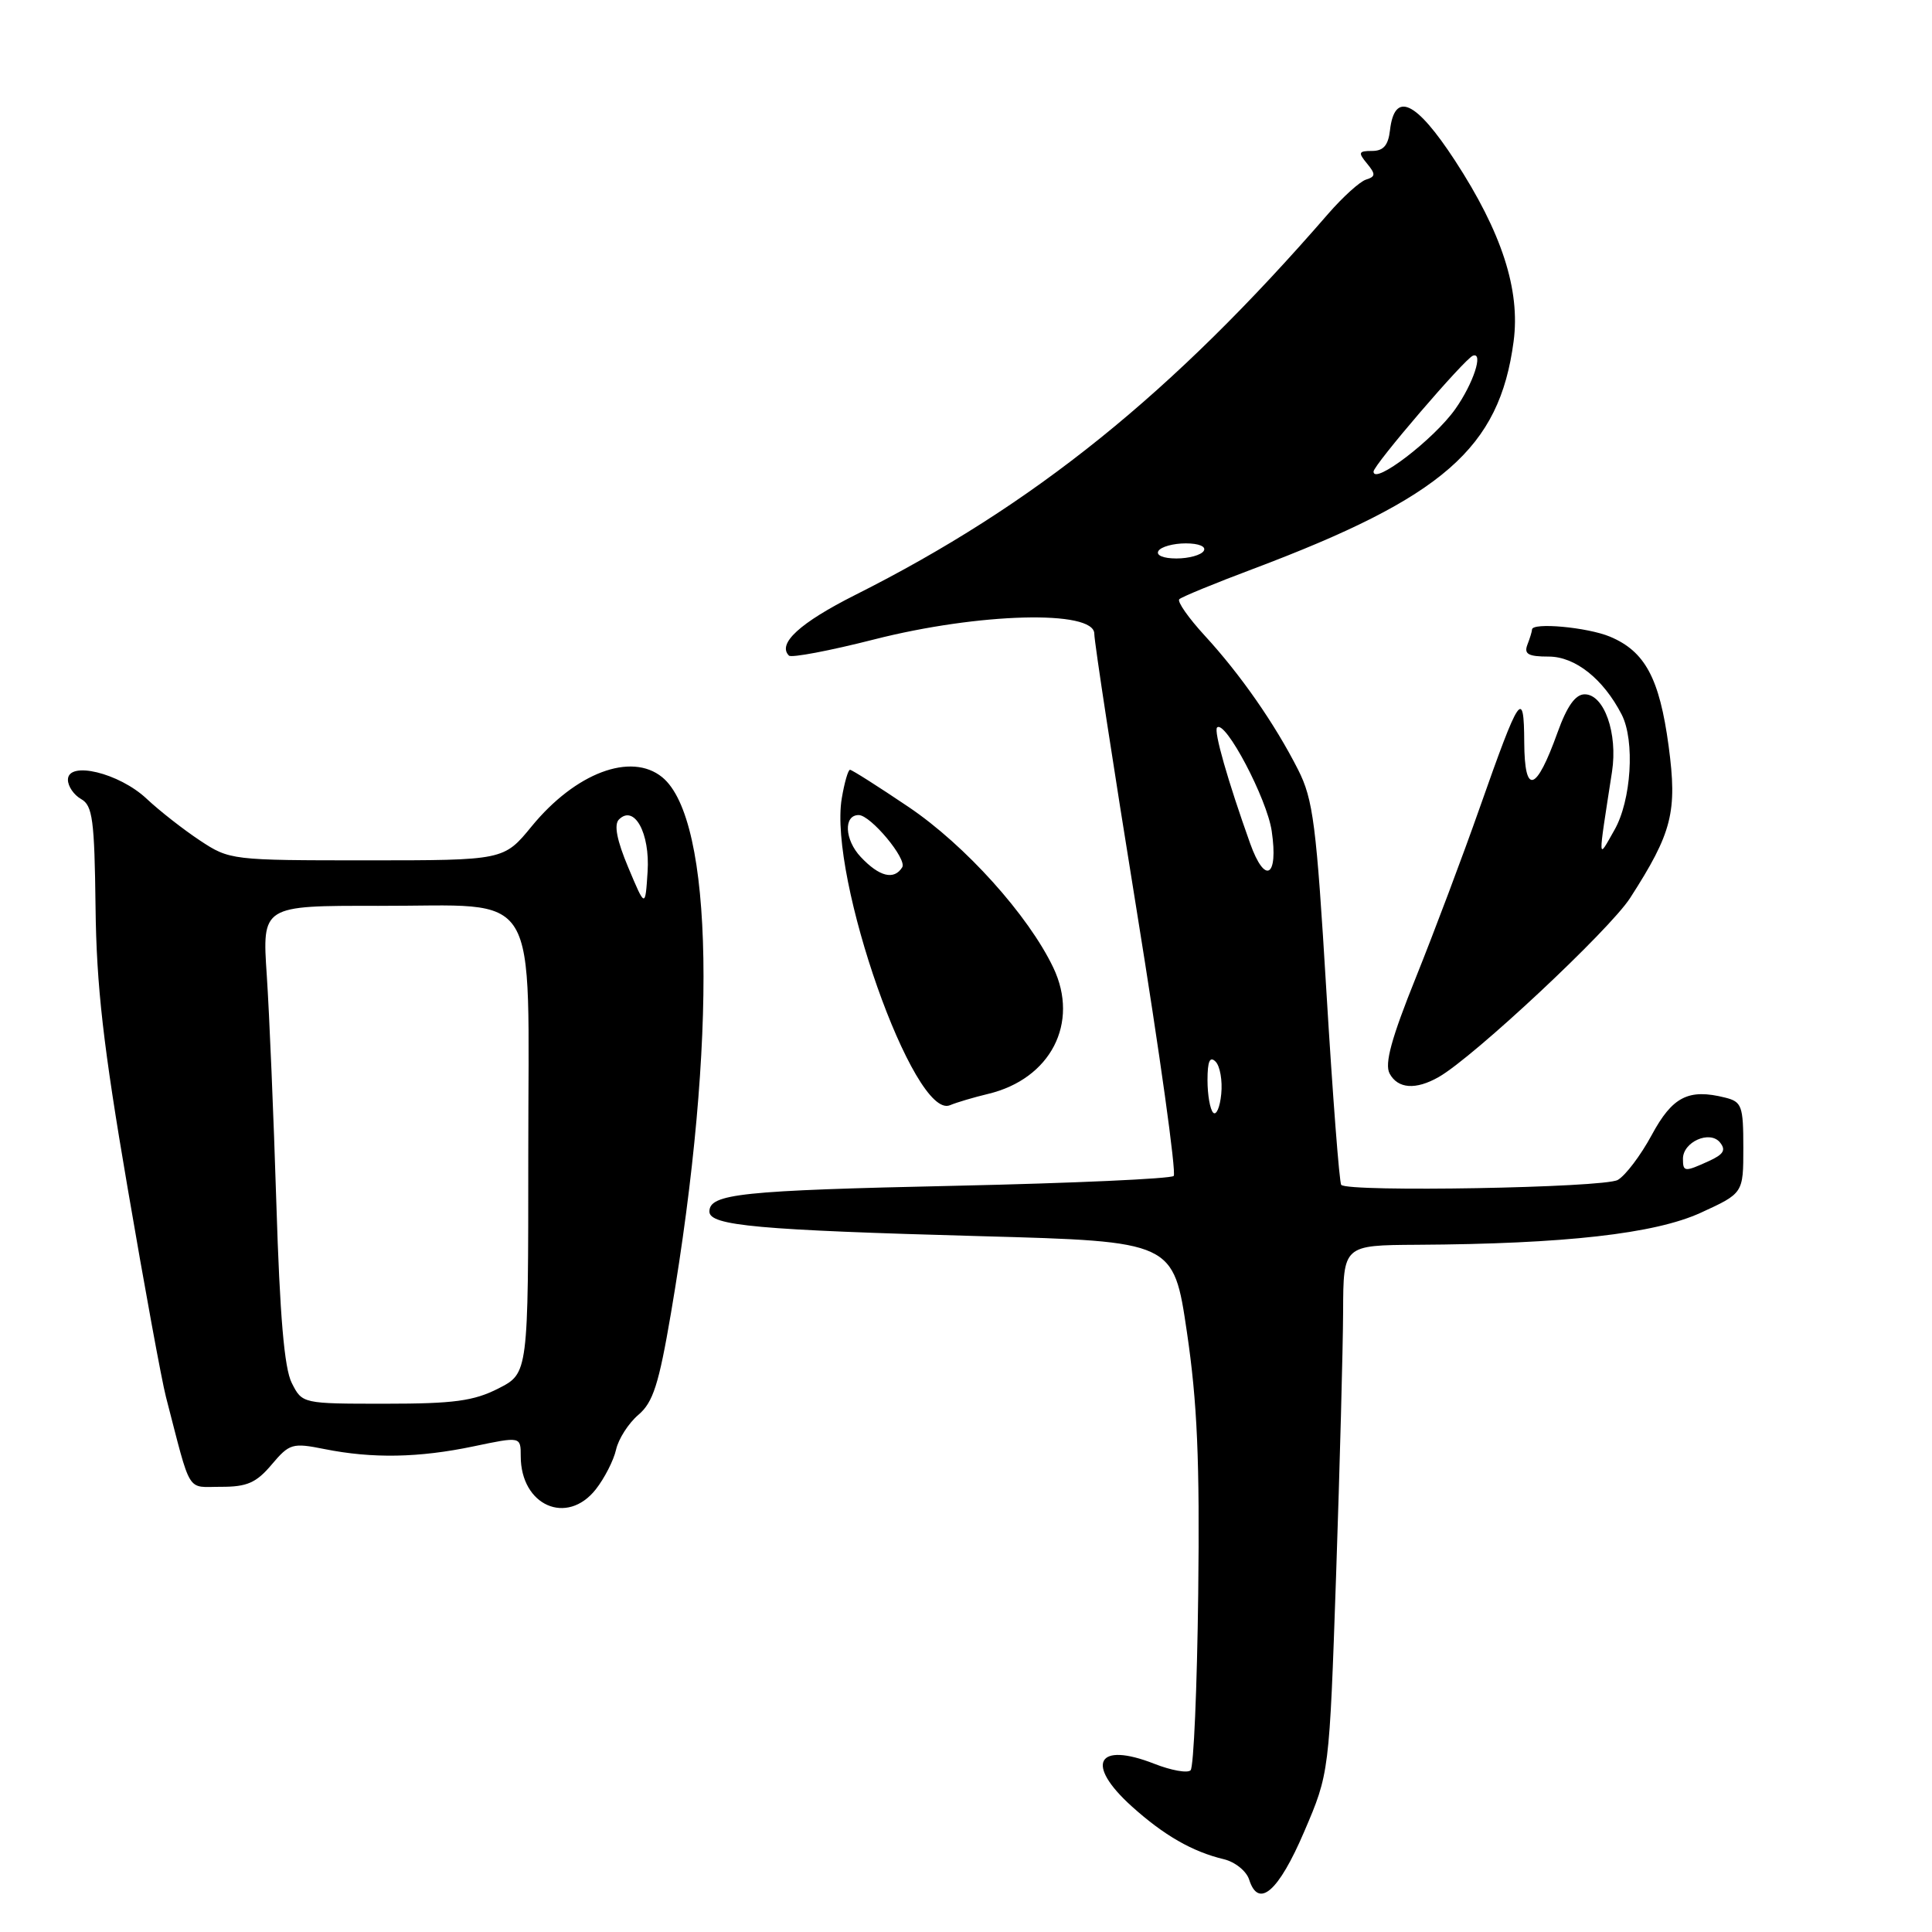 <?xml version="1.0" encoding="UTF-8" standalone="no"?>
<!DOCTYPE svg PUBLIC "-//W3C//DTD SVG 1.1//EN" "http://www.w3.org/Graphics/SVG/1.1/DTD/svg11.dtd" >
<svg xmlns="http://www.w3.org/2000/svg" xmlns:xlink="http://www.w3.org/1999/xlink" version="1.1" viewBox="0 0 256 256">
 <g >
 <path fill="currentColor"
d=" M 172.81 242.71 C 176.14 234.95 176.14 234.95 177.04 208.72 C 177.53 194.30 177.95 178.56 177.97 173.75 C 178.00 165.00 178.00 165.00 187.75 164.94 C 207.38 164.83 219.26 163.48 225.35 160.70 C 231.00 158.11 231.00 158.11 231.00 152.07 C 231.00 146.54 230.80 145.99 228.60 145.44 C 223.74 144.22 221.61 145.30 218.86 150.40 C 217.40 153.10 215.38 155.77 214.36 156.35 C 212.51 157.39 178.63 157.99 177.72 157.00 C 177.47 156.72 176.59 145.23 175.76 131.46 C 174.42 109.18 174.01 105.93 171.99 101.96 C 168.91 95.89 164.35 89.35 159.64 84.23 C 157.48 81.88 155.96 79.71 156.26 79.40 C 156.57 79.10 160.93 77.30 165.97 75.41 C 191.23 65.90 198.68 59.40 200.56 45.25 C 201.47 38.41 198.99 30.78 192.79 21.27 C 187.61 13.34 184.79 12.03 184.18 17.26 C 183.95 19.26 183.31 20.00 181.81 20.00 C 180.01 20.00 179.93 20.21 181.13 21.66 C 182.30 23.08 182.28 23.40 181.00 23.80 C 180.18 24.06 177.93 26.10 176.00 28.32 C 155.32 52.17 137.01 66.93 113.31 78.84 C 106.00 82.52 102.96 85.30 104.54 86.87 C 104.86 87.19 109.93 86.23 115.82 84.73 C 129.71 81.19 145.00 80.79 145.00 83.97 C 145.00 85.06 147.52 101.51 150.60 120.54 C 153.68 139.57 155.89 155.44 155.52 155.82 C 155.14 156.19 142.16 156.78 126.67 157.12 C 98.18 157.74 94.00 158.18 94.00 160.54 C 94.00 162.41 100.48 162.99 130.00 163.80 C 155.50 164.50 155.50 164.50 157.27 176.50 C 158.65 185.84 158.98 193.53 158.77 211.17 C 158.62 223.64 158.17 234.17 157.76 234.57 C 157.35 234.98 155.19 234.59 152.95 233.71 C 145.35 230.73 143.74 233.73 149.94 239.33 C 154.22 243.19 157.99 245.36 162.18 246.36 C 163.66 246.72 165.16 247.93 165.52 249.06 C 166.76 252.96 169.41 250.66 172.81 242.71 Z  M 78.95 197.34 C 80.10 195.87 81.31 193.51 81.63 192.09 C 81.95 190.66 83.28 188.59 84.58 187.48 C 86.54 185.82 87.30 183.43 88.91 173.98 C 95.07 137.79 94.58 108.55 87.74 102.98 C 83.62 99.63 76.26 102.41 70.46 109.48 C 66.76 114.00 66.76 114.00 48.61 114.00 C 30.68 114.00 30.42 113.97 26.48 111.36 C 24.29 109.91 21.11 107.42 19.42 105.83 C 15.78 102.41 9.00 100.78 9.00 103.32 C 9.00 104.19 9.79 105.34 10.75 105.88 C 12.27 106.73 12.52 108.63 12.66 120.18 C 12.78 130.68 13.68 138.55 16.90 157.35 C 19.14 170.47 21.43 182.96 21.99 185.10 C 25.40 198.24 24.64 197.00 29.29 197.01 C 32.73 197.02 33.96 196.48 36.00 194.06 C 38.36 191.27 38.75 191.16 43.00 192.01 C 49.34 193.28 55.50 193.17 62.75 191.65 C 69.00 190.34 69.00 190.34 69.00 192.95 C 69.00 199.50 75.12 202.20 78.95 197.34 Z  M 130.92 144.95 C 139.22 142.97 143.06 135.54 139.57 128.22 C 136.26 121.28 127.89 111.99 120.41 106.94 C 116.38 104.22 112.88 102.00 112.63 102.00 C 112.38 102.00 111.89 103.70 111.54 105.78 C 109.77 116.26 121.10 148.42 125.87 146.45 C 126.77 146.07 129.04 145.40 130.92 144.95 Z  M 190.64 142.71 C 195.25 140.09 213.25 123.25 216.00 118.99 C 221.58 110.32 222.27 107.58 221.10 98.84 C 219.89 89.87 217.98 86.31 213.33 84.36 C 210.33 83.11 203.00 82.44 203.00 83.42 C 203.00 83.65 202.73 84.55 202.39 85.42 C 201.91 86.67 202.50 87.00 205.21 87.00 C 208.72 87.00 212.45 89.96 214.88 94.68 C 216.66 98.15 216.16 106.08 213.91 110.00 C 211.68 113.91 211.70 114.58 213.60 102.26 C 214.38 97.17 212.56 92.00 209.98 92.00 C 208.75 92.00 207.64 93.56 206.38 97.06 C 203.54 104.97 202.01 105.43 201.97 98.37 C 201.93 91.13 201.38 91.95 196.04 107.12 C 193.84 113.38 190.05 123.45 187.62 129.50 C 184.37 137.57 183.44 140.96 184.13 142.25 C 185.22 144.27 187.59 144.45 190.64 142.71 Z  M 223.00 153.54 C 223.00 151.31 226.54 149.74 227.89 151.36 C 228.73 152.38 228.40 152.95 226.45 153.84 C 223.21 155.32 223.00 155.30 223.00 153.54 Z  M 160.75 147.43 C 160.34 147.01 160.00 145.08 160.00 143.13 C 160.00 140.62 160.31 139.91 161.07 140.67 C 161.66 141.26 162.00 143.20 161.82 144.97 C 161.65 146.74 161.16 147.85 160.75 147.43 Z  M 165.65 111.76 C 162.69 103.47 160.80 96.86 161.27 96.40 C 162.34 95.33 167.89 105.84 168.51 110.13 C 169.41 116.25 167.62 117.27 165.65 111.76 Z  M 153.50 73.00 C 153.84 72.45 155.47 72.00 157.12 72.00 C 158.86 72.00 159.86 72.42 159.50 73.00 C 159.16 73.55 157.53 74.00 155.88 74.00 C 154.14 74.00 153.14 73.58 153.50 73.00 Z  M 182.00 62.49 C 182.00 61.61 194.09 47.52 195.17 47.13 C 196.60 46.62 195.22 50.82 192.85 54.18 C 190.03 58.19 182.00 64.34 182.00 62.49 Z  M 38.66 183.25 C 37.67 181.31 37.08 174.35 36.62 159.50 C 36.26 147.95 35.69 134.34 35.35 129.25 C 34.73 120.00 34.73 120.00 50.11 120.03 C 71.96 120.08 70.00 116.85 70.00 152.89 C 70.00 181.96 70.00 181.96 66.04 183.98 C 62.78 185.64 60.14 186.00 51.07 186.00 C 40.05 186.00 40.05 186.00 38.66 183.25 Z  M 83.25 114.95 C 81.74 111.36 81.33 109.27 82.01 108.59 C 84.04 106.56 86.14 110.38 85.81 115.50 C 85.50 120.31 85.50 120.31 83.25 114.95 Z  M 114.05 113.55 C 111.91 111.28 111.75 108.00 113.78 108.00 C 115.36 108.00 120.22 113.83 119.55 114.92 C 118.47 116.66 116.51 116.17 114.05 113.55 Z "/>
</g>
</svg>